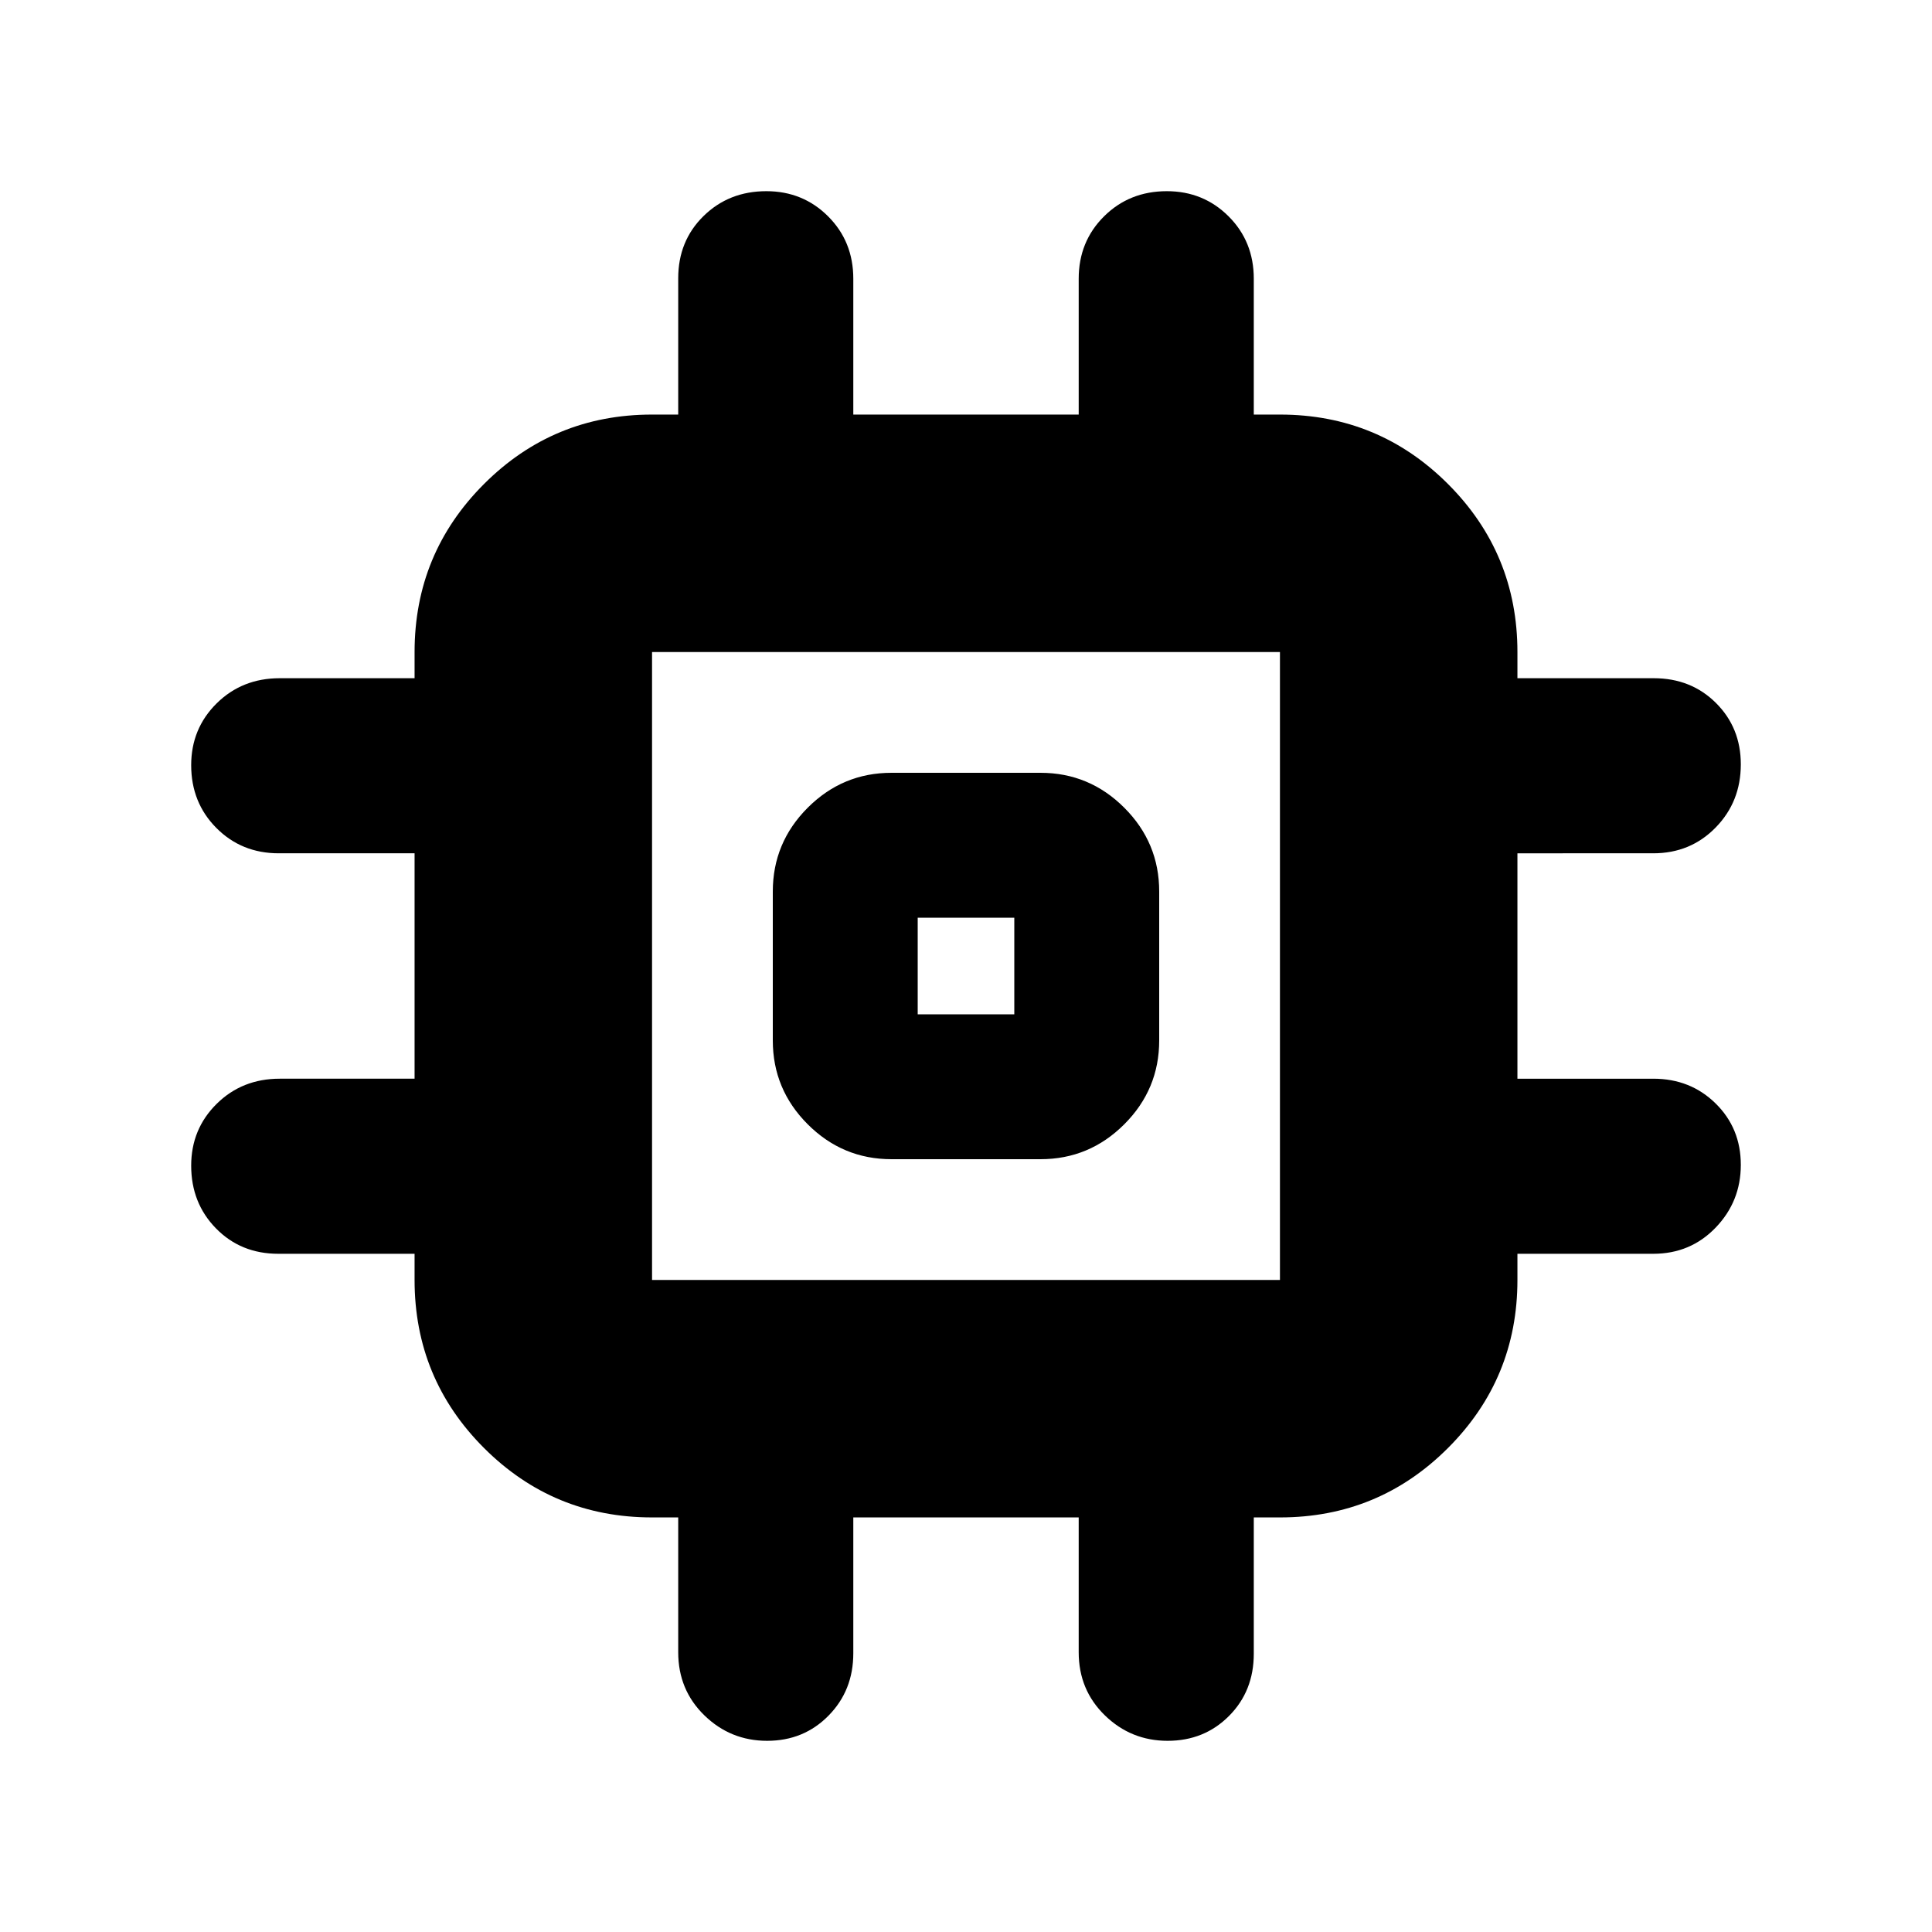 <svg xmlns="http://www.w3.org/2000/svg" height="20" viewBox="0 -960 960 960" width="20"><path d="M384-443v-74q0-24.3 17.35-41.65Q418.7-576 443-576h74q24.3 0 41.65 17.35Q576-541.3 576-517v74q0 24.3-17.35 41.65Q541.3-384 517-384h-74q-24.3 0-41.65-17.35Q384-418.7 384-443Zm72-13h48v-48h-48v48ZM337-139v-67h-13q-49 0-83.5-34.5T206-324v-13h-67.72q-18.58 0-30.93-12.59Q95-362.18 95-380.79q0-18.19 12.65-30.7Q120.3-424 139-424h67v-112h-67.5q-18.49 0-30.99-12.59Q95-561.18 95-579.79q0-18.18 12.65-30.7Q120.3-623 139-623h67v-13q0-49 34.5-83.5T324-754h13v-67.72q0-18.58 12.59-30.93Q362.18-865 380.79-865q18.19 0 30.7 12.51Q424-839.99 424-821.5v67.5h112v-67.5q0-18.49 12.59-30.99Q561.18-865 579.79-865q18.18 0 30.7 12.51Q623-839.99 623-821.5v67.5h13q49 0 83.5 34.5T754-636v13h67.72q18.58 0 30.93 12.3Q865-598.4 865-580.21q0 18.61-12.51 31.41-12.5 12.8-30.99 12.8H754v112h67.5q18.49 0 30.99 12.31 12.51 12.3 12.51 30.5Q865-363 852.49-350q-12.5 13-30.99 13H754v13q0 49-34.5 83.5T636-206h-13v67.72q0 18.58-12.31 30.93Q598.39-95 580.19-95 562-95 549-107.65T536-139v-67H424v67.5q0 18.49-12.31 30.99Q399.39-95 381.19-95 363-95 350-107.65T337-139Zm299-185v-312H324v312h312ZM480-480Z"/></svg>